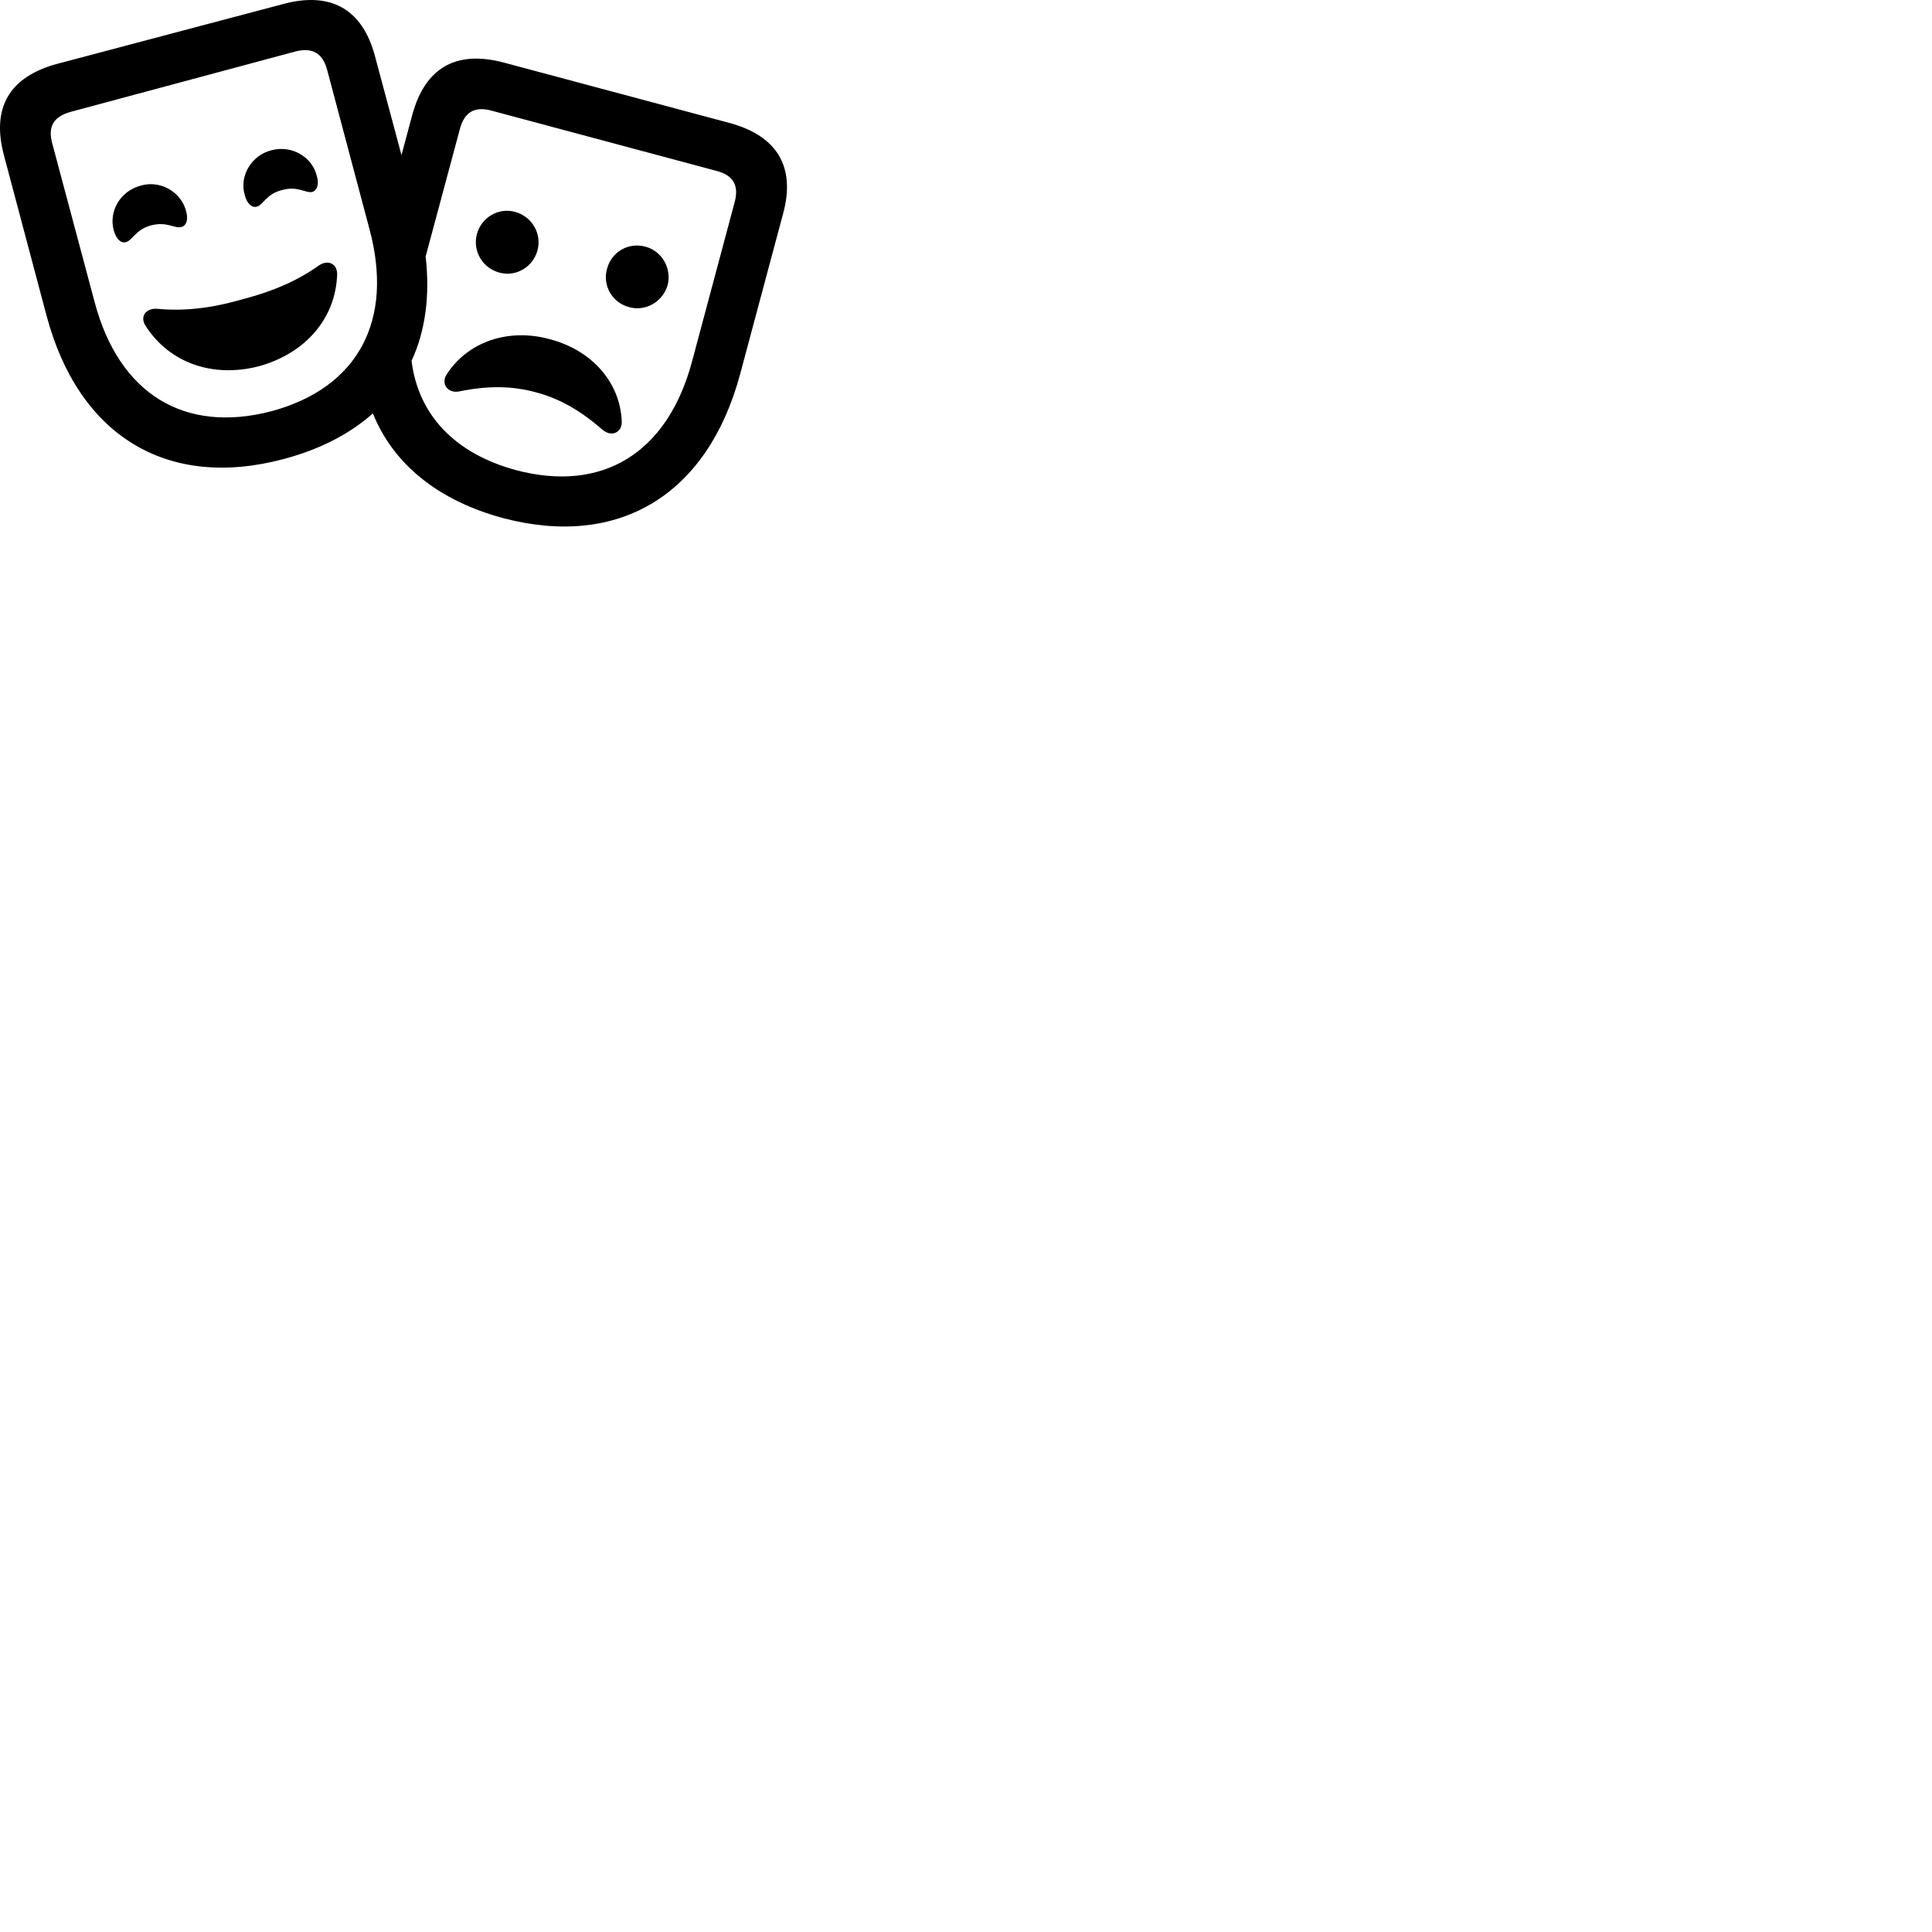
        <svg xmlns="http://www.w3.org/2000/svg" viewBox="0 0 100 100">
            <path d="M14.691 23.757C16.571 23.257 18.121 22.447 19.301 21.397C20.351 24.017 22.671 25.907 26.041 26.817C32.041 28.397 36.631 25.617 38.311 19.357L40.531 11.067C41.191 8.657 40.241 7.037 37.771 6.367L26.071 3.237C23.611 2.587 22.011 3.497 21.341 5.937L20.781 8.027L19.401 2.877C18.751 0.467 17.111 -0.453 14.661 0.207L2.951 3.307C0.481 3.977 -0.449 5.577 0.201 8.027L2.401 16.307C4.061 22.577 8.671 25.367 14.691 23.757ZM14.041 21.287C9.541 22.457 6.161 20.387 4.901 15.647L2.711 7.447C2.461 6.567 2.761 6.047 3.631 5.797L15.281 2.667C16.171 2.437 16.711 2.747 16.941 3.647L19.121 11.847C20.401 16.597 18.531 20.077 14.041 21.287ZM26.681 24.327C23.541 23.467 21.651 21.477 21.301 18.677C22.021 17.127 22.261 15.297 22.031 13.277L23.801 6.687C24.031 5.807 24.561 5.487 25.441 5.727L37.091 8.847C37.971 9.077 38.271 9.617 38.011 10.517L35.821 18.707C34.551 23.457 31.181 25.527 26.681 24.327ZM14.591 9.837C15.421 9.607 15.811 10.007 16.161 9.937C16.421 9.847 16.521 9.537 16.401 9.117C16.161 8.107 15.081 7.497 14.051 7.777C13.011 8.037 12.371 9.117 12.671 10.107C12.781 10.527 13.031 10.767 13.291 10.697C13.641 10.597 13.771 10.047 14.591 9.837ZM7.811 11.667C8.651 11.447 9.031 11.847 9.391 11.747C9.641 11.687 9.751 11.377 9.641 10.957C9.391 9.937 8.301 9.307 7.291 9.607C6.231 9.877 5.611 10.937 5.891 11.937C6.021 12.387 6.261 12.597 6.511 12.537C6.871 12.437 7.011 11.887 7.811 11.667ZM25.841 14.107C26.691 14.347 27.581 13.837 27.821 12.957C28.051 12.097 27.541 11.207 26.661 10.967C25.801 10.727 24.911 11.257 24.681 12.127C24.461 12.987 24.961 13.867 25.841 14.107ZM32.561 15.897C33.421 16.137 34.311 15.617 34.561 14.747C34.771 13.887 34.261 12.987 33.401 12.767C32.531 12.527 31.651 13.037 31.421 13.907C31.171 14.777 31.691 15.667 32.561 15.897ZM13.401 18.957C15.821 18.287 17.371 16.477 17.451 14.207C17.461 13.627 16.941 13.397 16.441 13.787C14.921 14.857 13.281 15.297 12.491 15.507C11.711 15.727 10.061 16.167 8.181 15.987C7.561 15.917 7.221 16.377 7.531 16.857C8.751 18.777 11.001 19.577 13.401 18.957ZM27.741 20.307C28.991 20.637 30.061 21.267 31.181 22.237C31.641 22.647 32.211 22.387 32.181 21.807C32.101 19.787 30.631 18.127 28.461 17.557C26.311 16.967 24.211 17.687 23.121 19.377C22.801 19.857 23.181 20.387 23.781 20.257C25.191 19.967 26.481 19.957 27.741 20.307Z" />
        </svg>
    